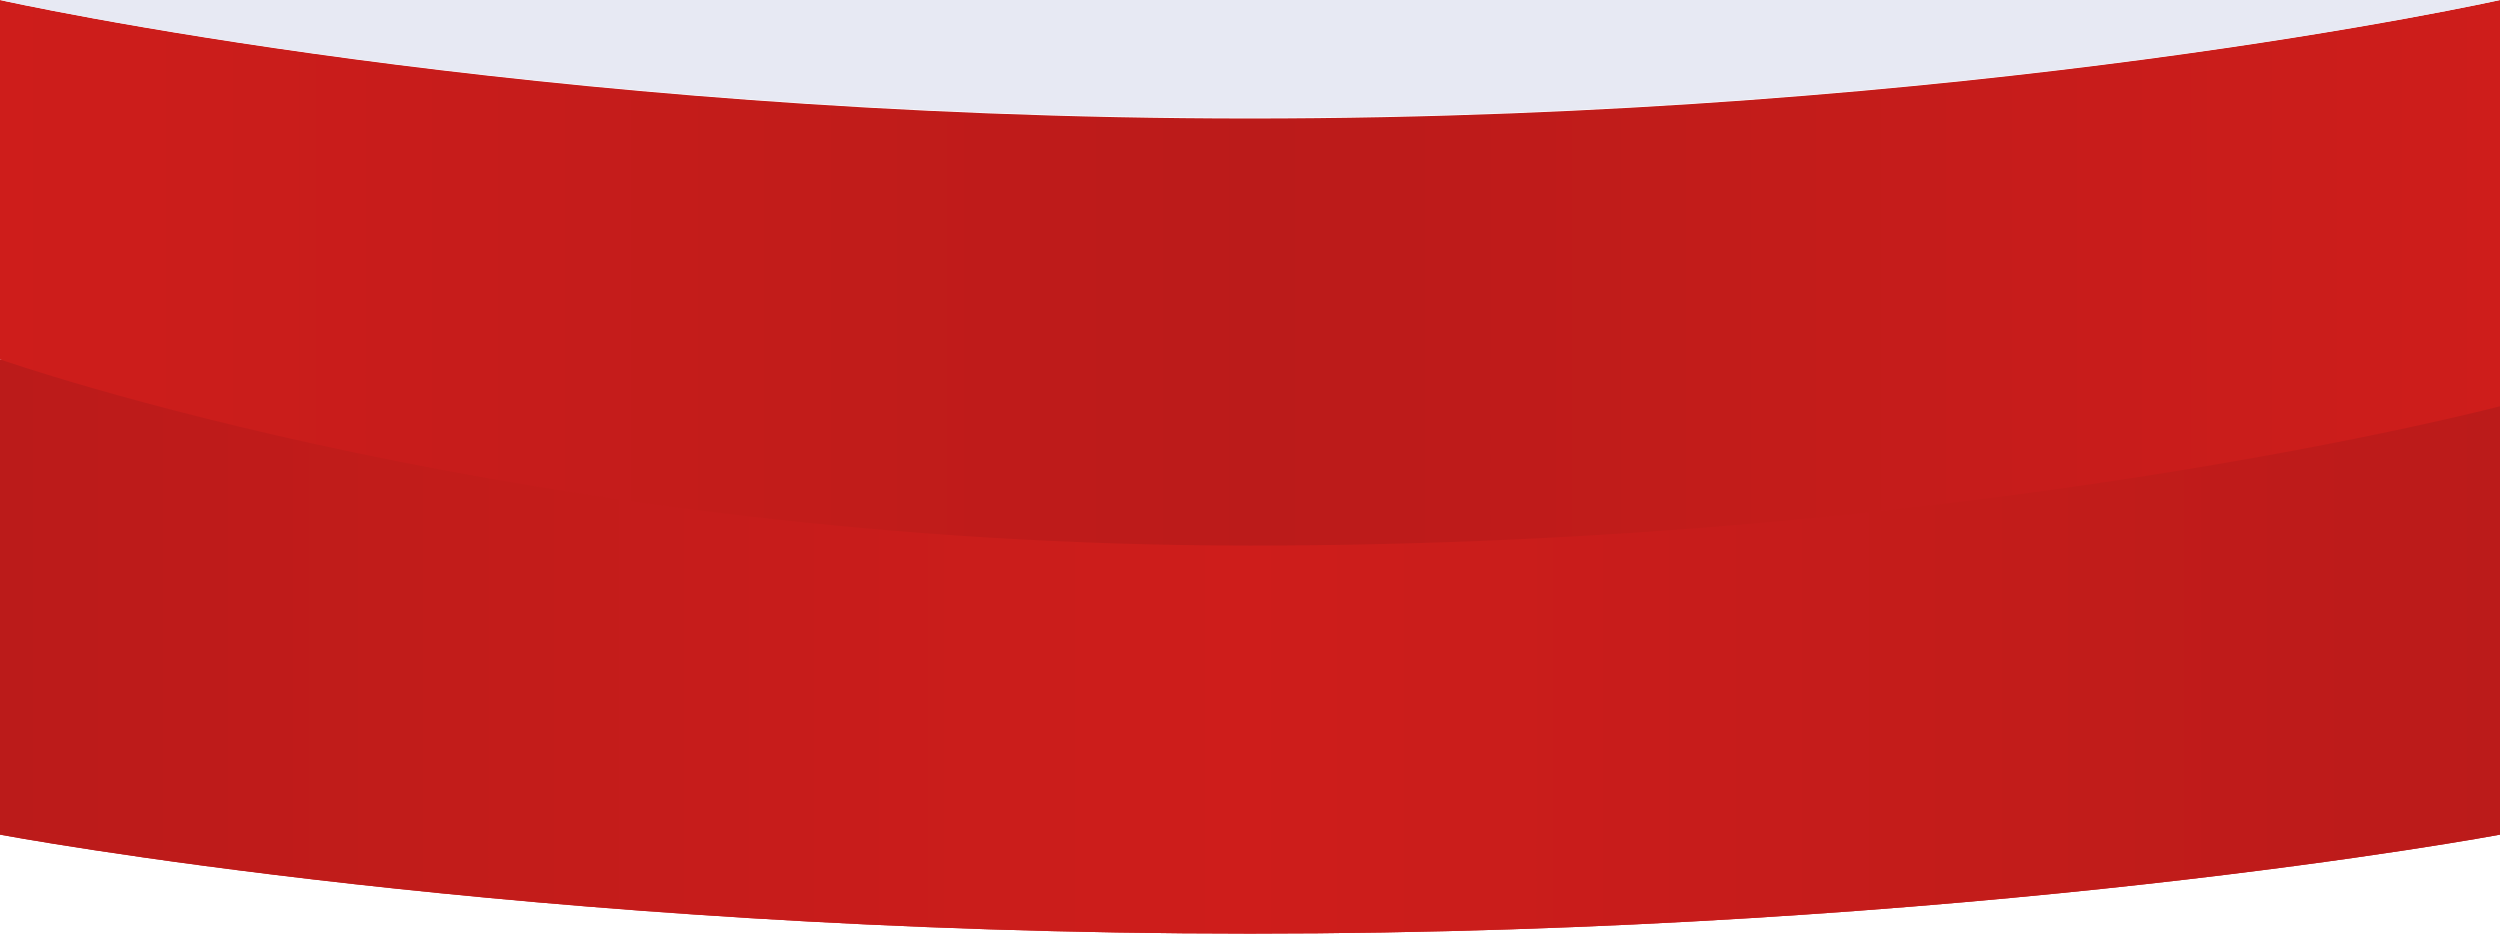 <svg width="1920" height="717" viewBox="0 0 1920 717" fill="none" xmlns="http://www.w3.org/2000/svg">
<path d="M1920 641C1920 641 1515 717 960 717C405 717 0 641 0 641L9.35793e-05 639H1920V641Z" fill="url(#paint0_linear)"/>
<path d="M1920 641C1920 641 1515 717 960 717C405 717 0 641 0 641H1920Z" fill="url(#paint1_linear)"/>
<path d="M0 276L1920 276V641H0V276Z" fill="url(#paint2_linear)"/>
<path d="M0 0C0 0 405 91 960 91C1515 91 1920 0 1920 0V312C1920 312 1515 419 960 419C405 419 0 276 0 276V0Z" fill="url(#paint3_linear)"/>
<path d="M1920 0C1920 0 1515 90.459 960 90.459C405 90.459 0 0 0 0H1920Z" fill="url(#paint4_linear)"/>
<defs>
<linearGradient id="paint0_linear" x1="1920" y1="500.002" x2="0" y2="500.002" gradientUnits="userSpaceOnUse">
<stop stop-color="#BB1B1A"/>
<stop offset="0.505" stop-color="#CE1D1B"/>
<stop offset="1" stop-color="#BB1B1A"/>
</linearGradient>
<linearGradient id="paint1_linear" x1="1920" y1="500.002" x2="0" y2="500.002" gradientUnits="userSpaceOnUse">
<stop stop-color="#BB1B1A"/>
<stop offset="0.505" stop-color="#CE1D1B"/>
<stop offset="1" stop-color="#BB1B1A"/>
</linearGradient>
<linearGradient id="paint2_linear" x1="1920" y1="500.002" x2="6.20136e-07" y2="500.002" gradientUnits="userSpaceOnUse">
<stop stop-color="#BB1B1A"/>
<stop offset="0.505" stop-color="#CE1D1B"/>
<stop offset="1" stop-color="#BB1B1A"/>
</linearGradient>
<linearGradient id="paint3_linear" x1="2.8718e-06" y1="299.001" x2="1920" y2="299.001" gradientUnits="userSpaceOnUse">
<stop stop-color="#CE1D1B"/>
<stop offset="0.505" stop-color="#BB1B1A"/>
<stop offset="1" stop-color="#CE1D1B"/>
</linearGradient>
<linearGradient id="paint4_linear" x1="1920" y1="-292.543" x2="7.65162e-05" y2="-292.542" gradientUnits="userSpaceOnUse">
<stop stop-color="#E7E9F3"/>
<stop offset="1" stop-color="#E7E9F3"/>
</linearGradient>
</defs>
</svg>
